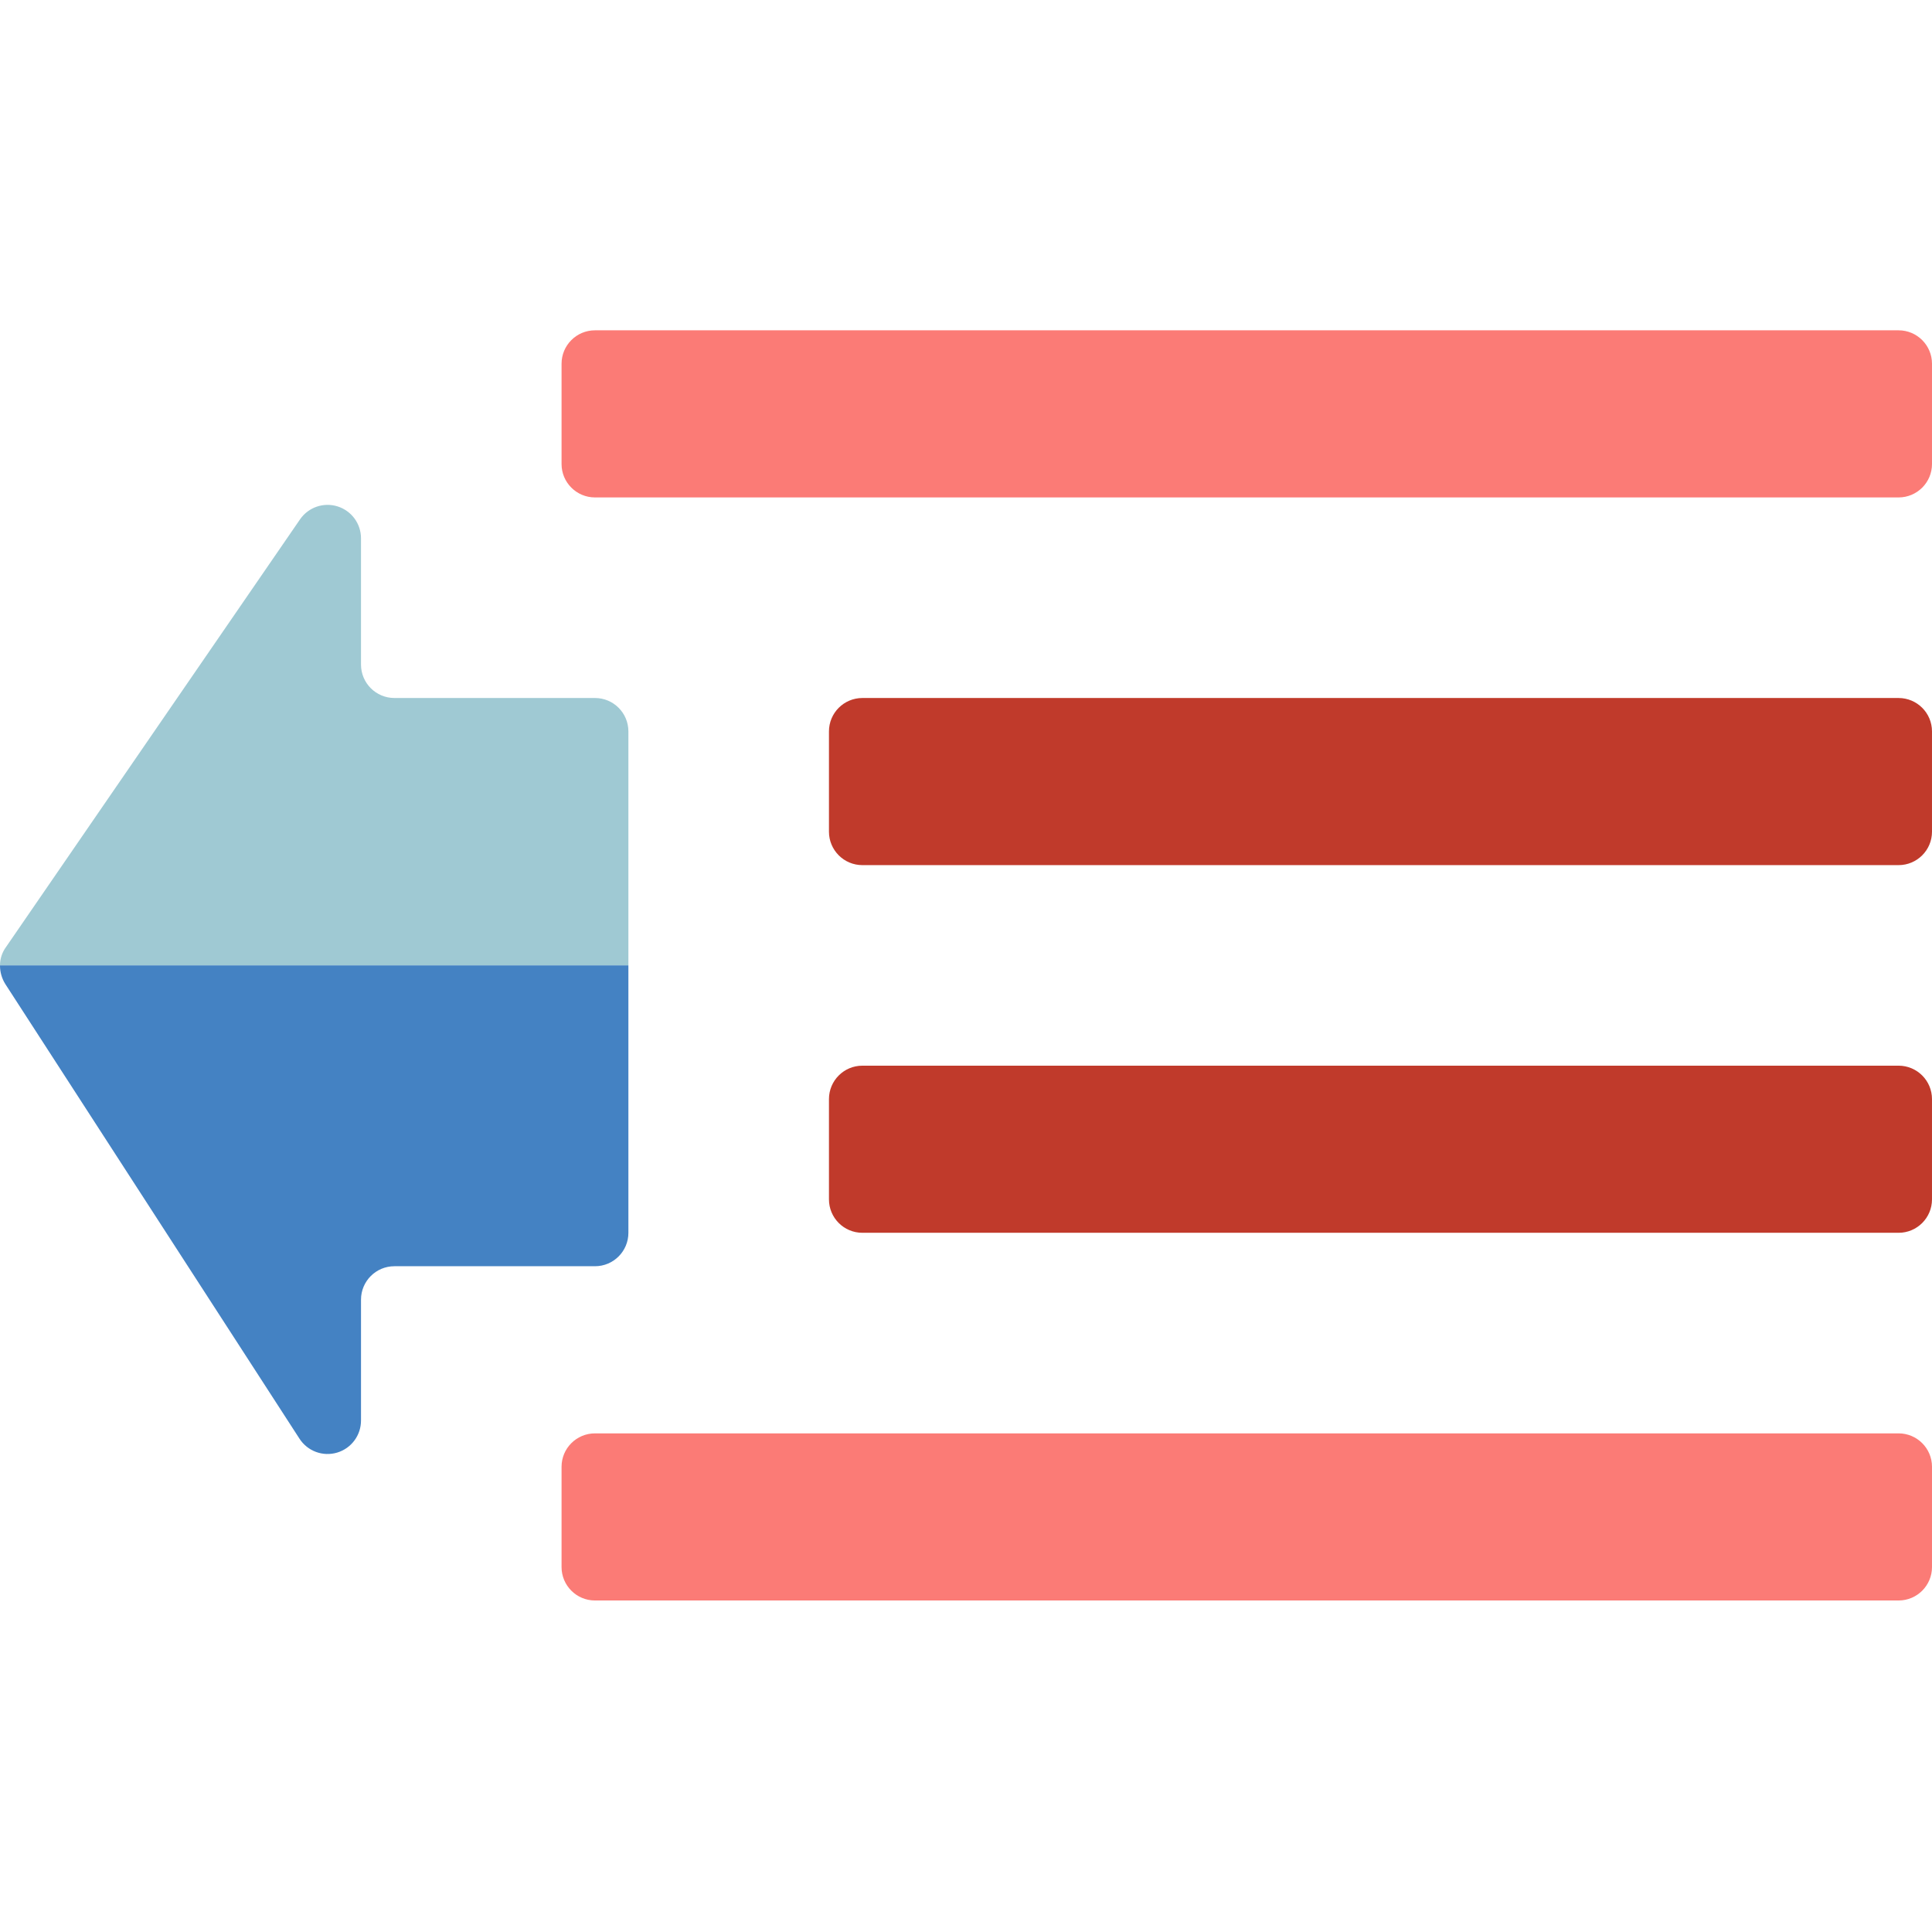 <svg height="510pt" viewBox="0 -87 510.235 510" width="510pt" xmlns="http://www.w3.org/2000/svg"><path d="m157.133.117h344.273c4.875 0 8.828 3.953 8.828 8.828v26.484c0 4.875-3.953 8.824-8.828 8.824h-344.273c-4.875 0-8.828-3.949-8.828-8.824v-26.484c0-4.875 3.953-8.828 8.828-8.828zm0 0" fill="#fb7b76"/><path d="m227.754 97.223h273.652c4.875 0 8.828 3.949 8.828 8.824v26.484c0 4.875-3.953 8.828-8.828 8.828h-273.652c-4.879 0-8.828-3.953-8.828-8.828v-26.484c0-4.875 3.949-8.824 8.828-8.824zm0 0" fill="#c03a2b"/><path d="m227.754 194.324h273.652c4.875 0 8.828 3.953 8.828 8.828v26.48c0 4.879-3.953 8.828-8.828 8.828h-273.652c-4.879 0-8.828-3.949-8.828-8.828v-26.48c0-4.875 3.949-8.828 8.828-8.828zm0 0" fill="#c03a2b"/><path d="m157.133 291.43h344.273c4.875 0 8.828 3.949 8.828 8.824v26.484c0 4.875-3.953 8.828-8.828 8.828h-344.273c-4.875 0-8.828-3.953-8.828-8.828v-26.484c0-4.875 3.953-8.824 8.828-8.824zm0 0" fill="#fb7b76"/><path d="m165.957 106.047v61.793h-165.957c0-1.746.555-3.445 1.59-4.852l77.684-112.996c2.203-3.156 6.199-4.523 9.875-3.371 3.676 1.152 6.18 4.551 6.191 8.402v33.371c0 4.875 3.949 8.828 8.824 8.828h52.969c4.875 0 8.824 3.949 8.824 8.824zm0 0" fill="#9fc9d3"/><path d="m165.957 167.84v70.621c0 4.875-3.949 8.828-8.824 8.828h-52.969c-4.875 0-8.824 3.953-8.824 8.828v31.867c.027 3.926-2.539 7.398-6.301 8.523-3.762 1.125-7.812-.371-9.945-3.668l-77.68-120.055c-.934-1.48-1.426-3.195-1.414-4.945zm0 0" fill="#4482c3"/></svg>